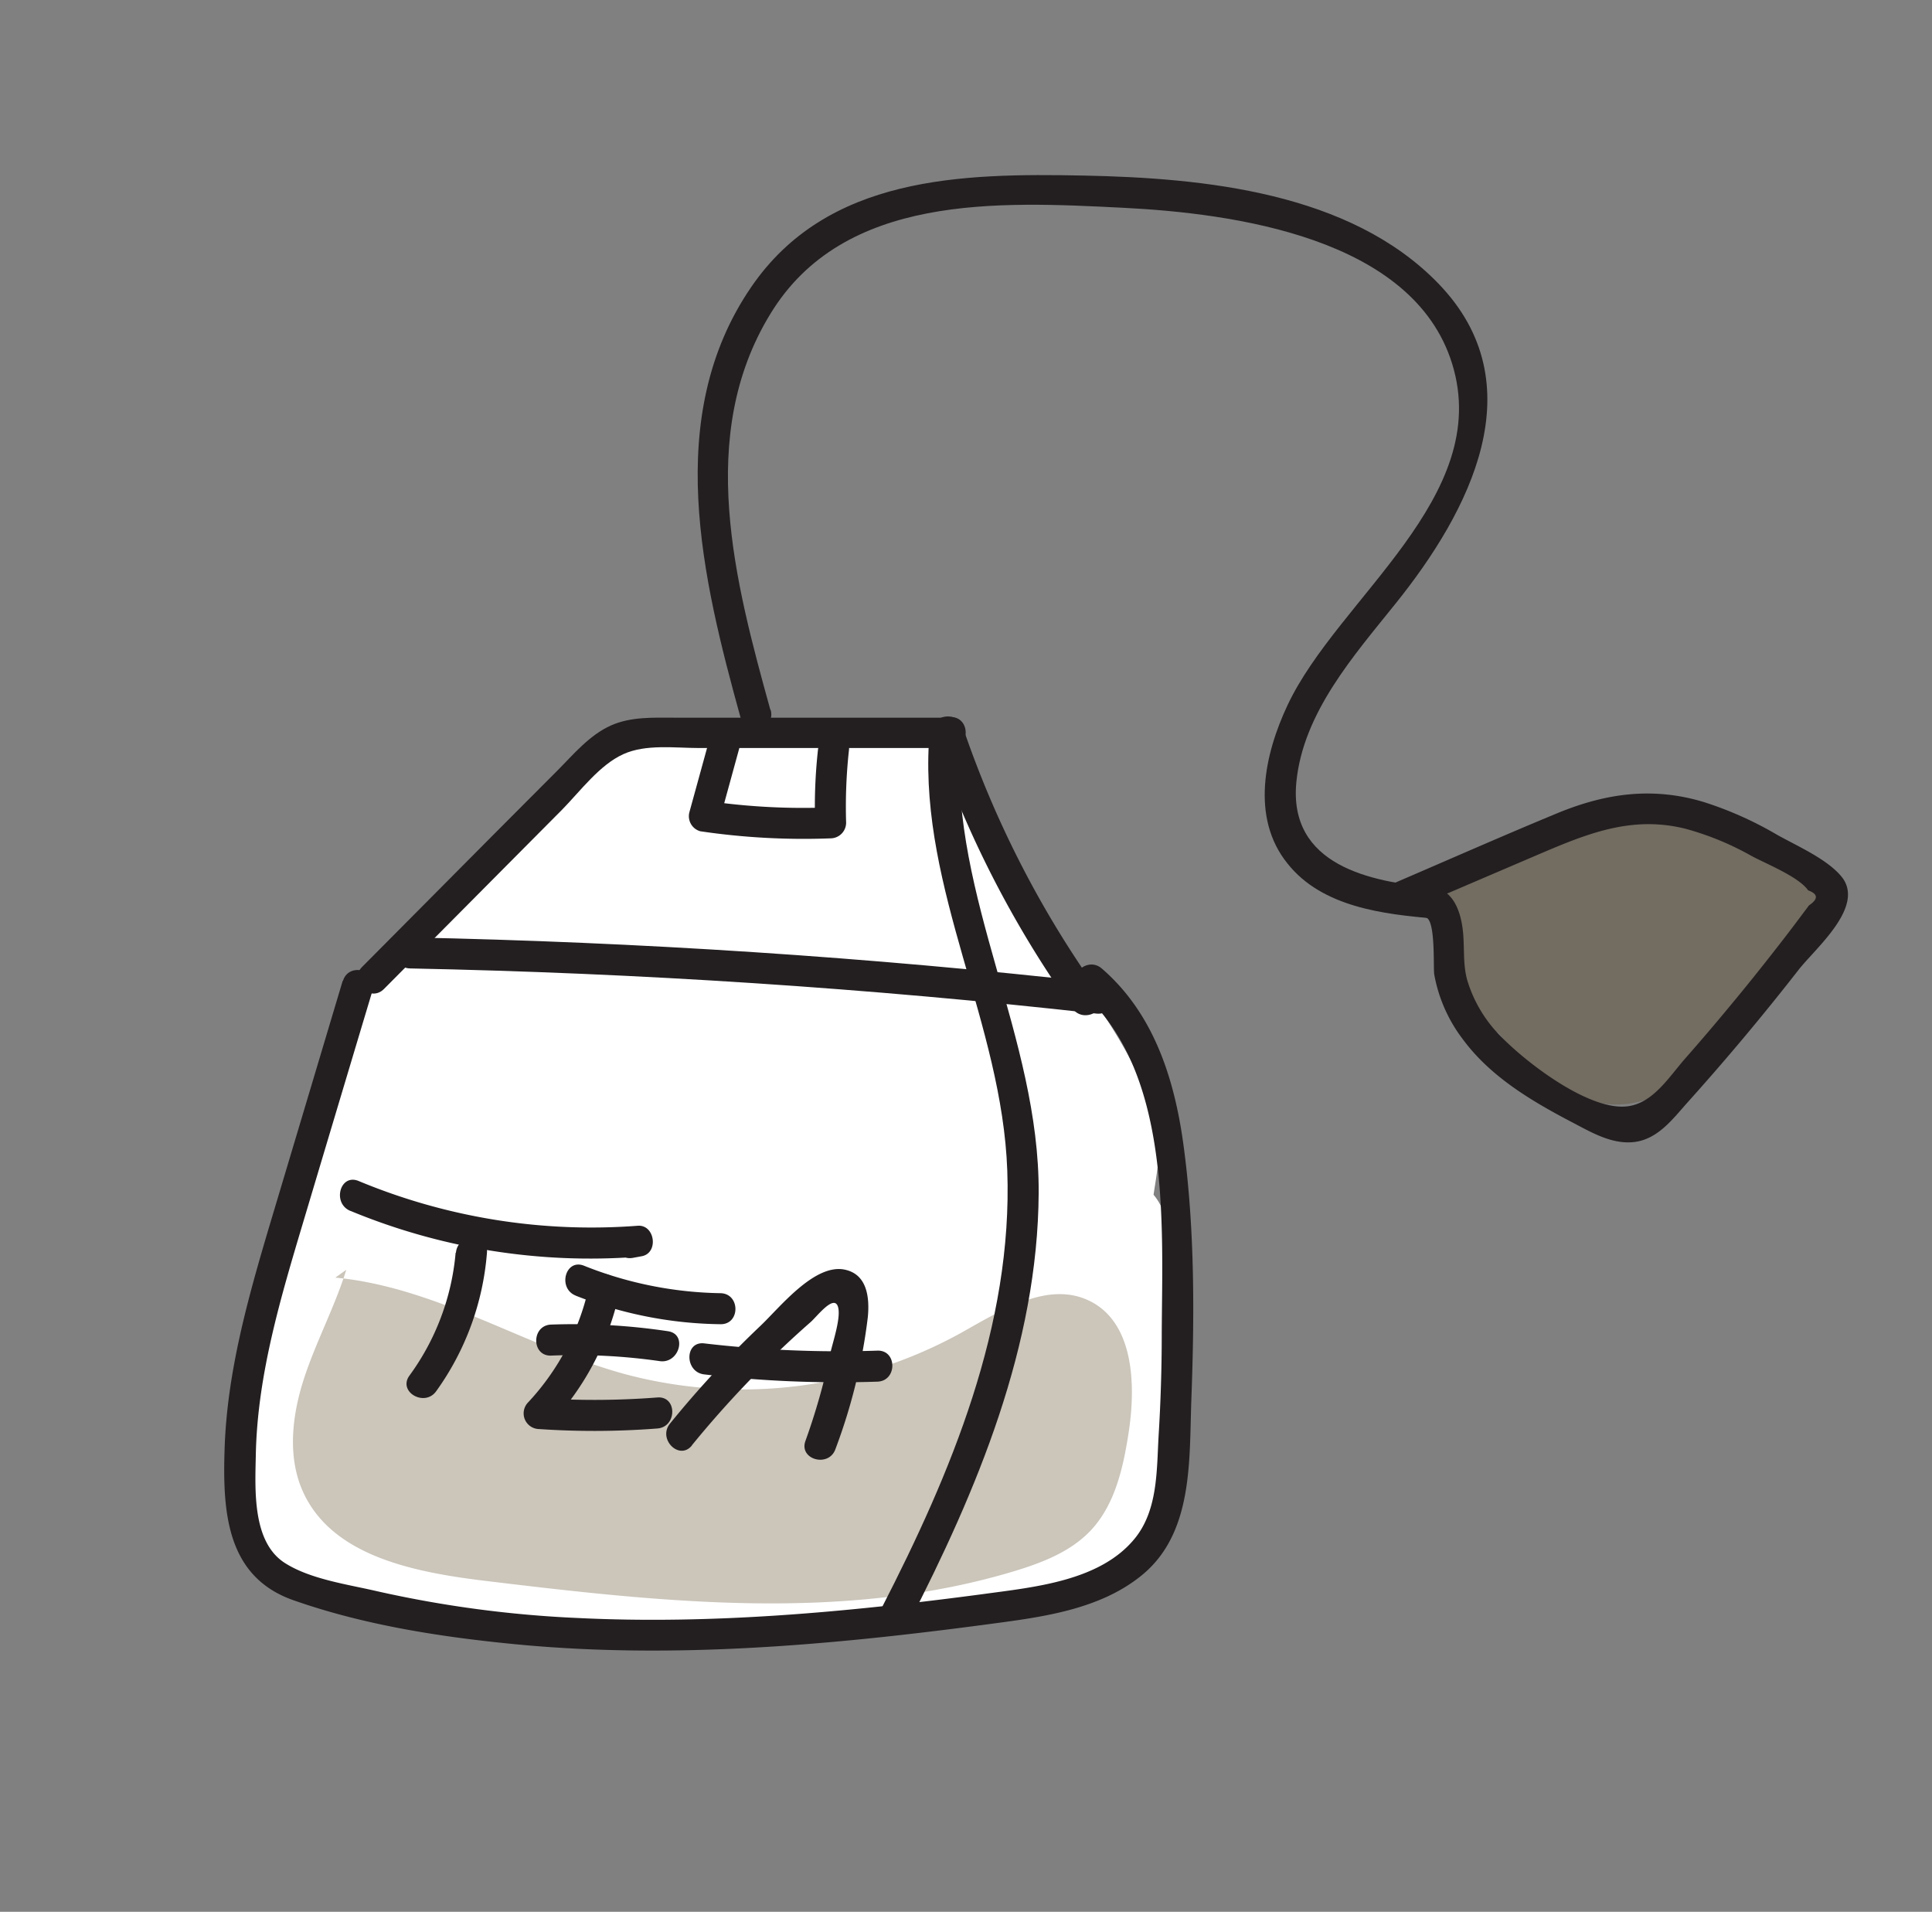 <svg id="Layer_1" data-name="Layer 1" xmlns="http://www.w3.org/2000/svg" viewBox="0 0 311.45 308.18"><rect x="0" y="0" width="311.45" height="308.18" fill="#808080" stroke="none"/><defs><style>.cls-1{fill:#fff;}.cls-2{opacity:0.3;}.cls-3{fill:#4f3c18;}.cls-4{fill:#231f20;}.cls-5{fill:#edcc7c;}</style></defs><title>makeyouown</title><path class="cls-1" d="M97.39,133.6c0-2.58,3.43-3.43,6-3.47,13.41-.22,28.63-2.95,42-3.17,8.13,10.78,10,21.14,17.47,32.37,5,7.51,14.19,18.89,14,27.91-.13,6.28-2.67,13.22.84,18.42l.34-6.64c-.3,6.63,2.08,13.08,2.68,19.7a37.09,37.09,0,0,1-8,26.28l6.41-4.79c-5.41,6-14.08,7.65-22.11,8.72a461.15,461.15,0,0,1-79.14,3.67c-9.65-.39-19.81-1.25-27.79-6.7a7.71,7.71,0,0,1-2.44-2.38,8.09,8.09,0,0,1-.7-4.23,49.12,49.12,0,0,1,4.38-18.69c2.19-4.81,5.25-9.72,4.49-14.95-1.57,2.14.27,5.55-1.3,7.69.18-9.75.41-20.34,4-29.4,2.19-5.53,4.41-11.11,7.71-16.06s7.42-9,11.58-13.08l16.31-16.07a66.87,66.87,0,0,0,8.54-9.58"/><path class="cls-1" d="M107,136.26l-.28.58-3.58,3.59c1.33-1-.77-.34,1.9-.34,1.72,0,3.45-.14,5.16-.25,3.84-.26,7.67-.63,11.5-1,7.89-.8,15.77-1.67,23.7-1.86l-8.63-5c4.84,6.64,7.94,14,11.42,21.38,3.12,6.62,7.13,12.47,11.23,18.5,3,4.46,7.22,10.09,7.45,15.35.16,3.73-1,7.45-1,11.18a24.67,24.67,0,0,0,3.22,12.28c5.09,9,18.15,4.54,18.63-5l.34-6.64h-20c-.08,7.81,2.86,15.25,2.82,23,0,6.77-2.69,12.63-6.76,17.93-6,7.81,5.86,19.51,13.68,13.68l6.41-4.79-12.12-15.7c-3.85,3.94-9.39,4.88-14.66,5.71-6.49,1-13.06,1.63-19.6,2.23-15.09,1.37-30.26,2-45.41,1.86-7-.05-14-.14-21-.71A47.17,47.17,0,0,1,63,240.78c-2.51-.69-4.7-2.41-7.08-3.08q-2.5-1.84,1.15,3.05v-1.46c.42-1.25.17-3,.38-4.32A40.78,40.78,0,0,1,60,225.65c2.78-6.64,6.42-12.5,5.86-20-.33-4.43-2.87-8.41-7.34-9.64-4-1.09-9.47.63-11.29,4.59-1.9,4.14-1.63,7.31-2.14,11.58l1.37-5.05-.54,1.16,18.64,5.05c.29-15.35,2.31-31,12.5-43.25,10.56-12.74,24.59-22.39,34.29-35.89,3.15-4.39.76-11.14-3.59-13.68-5-3-10.52-.82-13.68,3.58-4.86,6.77-11.94,12.44-17.86,18.27-6.36,6.27-13,12.37-18.07,19.75-10.55,15.21-13.25,33.19-13.59,51.22-.19,9.42,14.38,14.29,18.63,5,1.9-4.14,1.63-7.3,2.14-11.57l-1.37,5,.54-1.16-18.64-5c.24,3.2-1.13,5.64-2.45,8.46a68.1,68.1,0,0,0-4.59,12.11c-2,8.07-3.77,18.62,2.47,25.29,10.8,11.53,30.92,11.05,45.34,11.35a462.16,462.16,0,0,0,53.14-2c15.6-1.48,34.76-1.62,46.48-13.62a10,10,0,0,0,.78-13.13c-2.82-3.54-8.85-5.6-12.9-2.58l-6.42,4.79L181.41,250a46.7,46.7,0,0,0,9.33-24.71c.76-9-2.74-17.43-2.65-26.31.12-12.94-19.36-12.8-20,0l-.34,6.64,18.64-5c-2.17-3.83.79-11.42.35-15.88-.66-6.63-3.6-12.77-7.05-18.39-3-4.94-6.65-9.49-9.66-14.45-3.58-5.9-6.09-12.33-9.1-18.53-3.14-6.44-7.37-16-15.49-16.4-6.92-.35-14.15.88-21,1.59s-14,1.1-21,1.58c-6.82.47-14.17,3.24-15.65,10.81-1,5.3,1.5,10.8,7,12.3,4.9,1.35,11.26-1.65,12.3-7Z"/><g class="cls-2"><path class="cls-3" d="M258.38,151.24c8.18-1.88,14.87,4.79,23.05,4.87l-5-18.63c-7.51,4-13.51,12-19.4,18-7.7,7.79,2.61,22.51,12.12,15.7l9-6.43L266,149q-6.87,5.81-13.48,11.89c-5.49,5.06-2.74,15,4.41,16.72,7.41,1.82,15.82-2.21,17.25-10.2,1.56-8.81-6.54-15.23-14.69-11.3L261,156l-2.66-.36a12.64,12.64,0,0,0-3.91.33,10.38,10.38,0,0,0-6.65,5.24l13.68-3.59c-6.93-3.87-8.68-13.23-18.63-10.4-3.2.9-6.29,3.61-7,7l-.15.73,18.28-2.39c.71,1.09-1.05,2.8-1.76,3.33,3.61-2.71,5.87-6.65,4.6-11.29-1.13-4.1-5.29-7.55-9.64-7.34-1.52.07-3,.18-4.52.35-4,.44-7.52,2.14-9.13,6.15-1.37,3.4-1,8.4,2.06,10.92,7.34,5.94,15.74,8.74,25.2,6.86,8.32-1.65,14.78-6.59,23.57-6.42v-20h-3.08c-12.87,0-12.89,20,0,20h3.08c12.88,0,12.87-19.74,0-20-7.8-.15-14.54,1.78-21.64,4.74-4.06,1.69-9,3.89-13,.68l-7.08,17.07c1.51-.17,3-.28,4.52-.35l-5-18.64c-7.56,5.7-10.92,15.54-5.42,24,4.36,6.73,16.44,6.5,18.28-2.39l.15-.73-7,7,.83-.23-7.7-1,.7.49-3.58-3.58c3.52,5.27,7.37,9.58,13,12.72,4.5,2.52,11.19,1.31,13.68-3.59l.28-.56-6,4.6c-5.42,1.15,2.26.48,3.5.3a21.87,21.87,0,0,0,6.73-2.28L254.86,162.1l1.89-2.63,5.05-1.36.42.22,4.41,16.72q6.62-6.11,13.48-11.9c8.59-7.24-2.86-22.33-12.12-15.7l-9,6.43,12.12,15.71,8.24-8.35c2.22-2.25,4.3-5,7.11-6.49,9-4.74,4.55-18.54-5.05-18.64-4,0-8.23-3.58-12.27-4.43a36.76,36.76,0,0,0-16.1.27c-12.54,2.89-7.23,22.17,5.32,19.29Z"/></g><path class="cls-4" d="M153.29,115.69l-29,0c-5.15,0-10.3,0-15.45,0-3.47,0-7.1-.19-10.34,1.25-3.48,1.55-6.06,4.68-8.68,7.31L79.59,134.51,58.36,155.88c-2.27,2.29,1.27,5.83,3.54,3.54l19.17-19.3,9.59-9.65c2.93-3,6-7.16,9.8-8.89,3.65-1.67,8.33-1,12.28-1l13.52,0,27,0c3.22,0,3.22-5,0-5Z"/><g class="cls-2"><path class="cls-3" d="M55.82,204.69c-1.85,6-4.9,11.62-6.84,17.62s-2.7,12.76,0,18.45c4.77,10.05,17.62,12.62,28.66,14,28.63,3.46,58.25,6.84,85.86-1.49,4.5-1.36,9.08-3.13,12.31-6.54,3.92-4.16,5.25-10.08,6.12-15.73,1.22-7.86.84-17.83-6.32-21.31-6.66-3.24-14.19,1.53-20.65,5.15a73,73,0,0,1-54.09,6.7c-15.93-4.31-30.38-14.05-46.81-15.59"/></g><path class="cls-5" d="M152.81,117.89a161.8,161.8,0,0,0,22.24,43.43"/><path class="cls-4" d="M150.39,118.56a169.48,169.48,0,0,0,22.5,44c1.85,2.59,6.19.1,4.32-2.53a164.48,164.48,0,0,1-22-42.83c-1-3-5.86-1.73-4.83,1.33Z"/><path class="cls-4" d="M55.24,158.12q-5.88,19.68-11.77,39.37c-3.49,11.74-6.86,23.72-7.26,36-.34,10.21.28,20.7,11.14,24.48,11.39,4,23.7,5.91,35.66,7.07,25.46,2.47,51.11.14,76.38-3.23,8.47-1.13,17.8-2.28,24.66-7.87,8.33-6.79,7.65-18.48,8-28.24.51-13.64.57-27.62-1.27-41.16-1.45-10.65-4.8-21.2-13.17-28.42-2.42-2.09-6,1.43-3.53,3.54,14.84,12.81,13.28,37.62,13.2,55.37q0,8.25-.51,16.48c-.31,5.56-.12,11.9-3.81,16.46-5.61,6.93-16.3,7.87-24.52,9-21.61,2.87-43.45,4.92-65.27,3.85a183.6,183.6,0,0,1-32.35-4.31C56.1,255.41,50.11,254.59,46,252c-5.4-3.36-4.87-11.94-4.76-17.54.26-12.83,4-25.26,7.64-37.46q5.61-18.78,11.24-37.55c.92-3.09-3.9-4.41-4.83-1.33Z"/><path class="cls-4" d="M124.18,114.4c-5.69-20.54-12-44.18,0-63.79C136,31.17,161,32.49,181,33.49c17.76.88,46.81,4.78,53.1,25.16,6.62,21.46-18.41,37.77-26.53,55-3.71,7.87-6,18.16,0,25.57,5.57,7,15.43,8.16,23.73,8.85,3.21.26,3.19-4.74,0-5-10.43-.86-23.62-3.61-22.32-17,1.09-11.19,9.29-20.41,16-28.78,11.91-14.82,22.66-35.31,6.88-51.6-14.27-14.73-37.83-17-57.16-17.39-19.71-.39-41.36.05-53.62,18-14.26,20.86-7.88,47-1.67,69.48.86,3.09,5.69,1.78,4.83-1.33Z"/><path class="cls-4" d="M226.37,147l21.37-9.15c8-3.42,15.22-6.45,24-4.25A46.49,46.49,0,0,1,282.4,138c2.35,1.26,7.57,3.34,9.08,5.52q2.43.88.14,2.43l-1.11,1.48c-1.35,1.81-2.71,3.6-4.1,5.37q-3.69,4.75-7.53,9.37-3.54,4.28-7.2,8.44c-2.57,2.93-5.06,7-9,7.68-6.08,1.06-16.25-6.7-20.45-10.94a21.7,21.7,0,0,1-5.71-9.37c-.76-2.78-.37-5.5-.74-8.31-.47-3.54-2-6.91-6.07-6.79-3.21.1-3.22,5.1,0,5,1.78-.05,1.31,8.07,1.5,9.2a24.31,24.31,0,0,0,4.55,10.37c4.54,6.19,11.31,10.14,18,13.63,3,1.58,6.25,3.45,9.78,3,3.82-.51,6.19-3.8,8.59-6.47q9.27-10.32,17.8-21.26c2.74-3.52,10.88-10.28,6.9-15.08-2.36-2.84-7.2-4.93-10.38-6.72a58.08,58.08,0,0,0-11.75-5.25c-8.21-2.49-15.77-1.46-23.63,1.78-9.12,3.77-18.16,7.78-27.24,11.67-2.95,1.26-.41,5.57,2.52,4.31Z"/><path class="cls-4" d="M56.49,195.19a101,101,0,0,0,46.31,7.4l-.67-4.91-1.41.26c-3.16.59-1.82,5.41,1.33,4.82l1.41-.26c2.75-.51,2.15-5.12-.66-4.91a97.68,97.68,0,0,1-45-7.22c-3-1.23-4.27,3.6-1.33,4.82Z"/><path class="cls-4" d="M73.45,201.94A39.31,39.31,0,0,1,66,221.75c-1.89,2.61,2.44,5.11,4.31,2.52a44.1,44.1,0,0,0,8.19-22.33c.28-3.21-4.72-3.19-5,0Z"/><path class="cls-4" d="M95,207.1a39.79,39.79,0,0,1-9.9,19,2.53,2.53,0,0,0,1.77,4.26,132.35,132.35,0,0,0,19.1-.09c3.19-.25,3.22-5.25,0-5a132.35,132.35,0,0,1-19.1.09l1.77,4.27a44.73,44.73,0,0,0,11.18-21.16c.69-3.14-4.13-4.48-4.82-1.33Z"/><path class="cls-4" d="M88.85,218.52a95.75,95.75,0,0,1,17.5.89c3.15.46,4.51-4.36,1.33-4.82a102.25,102.25,0,0,0-18.83-1.07c-3.2.11-3.22,5.11,0,5Z"/><path class="cls-4" d="M92.79,208.85a65.56,65.56,0,0,0,23.35,4.61c3.22.06,3.22-4.94,0-5a61.81,61.81,0,0,1-22-4.43c-3-1.19-4.29,3.64-1.33,4.82Z"/><path class="cls-4" d="M111.52,233a166,166,0,0,1,19.21-19.93c1-.9,3.65-4.37,4.33-2.5.61,1.69-.85,5.87-1.22,7.63a106.05,106.05,0,0,1-4,14.08c-1.08,3,3.75,4.34,4.83,1.33a91.1,91.1,0,0,0,5.23-21.31c.3-3.17-.1-7-3.9-7.67-4.85-.81-10.36,6.21-13.43,9.11A165.48,165.48,0,0,0,108,229.49c-2,2.47,1.49,6,3.53,3.53Z"/><path class="cls-4" d="M113.52,221.55a186.08,186.08,0,0,0,27.92,1.17c3.21-.1,3.22-5.1,0-5a186.08,186.08,0,0,1-27.92-1.17c-3.19-.37-3.16,4.63,0,5Z"/><path class="cls-4" d="M114.75,117.78l-3.6,13.09A2.52,2.52,0,0,0,112.9,134a113.86,113.86,0,0,0,21,1.14,2.53,2.53,0,0,0,2.5-2.5,83.85,83.85,0,0,1,.46-11.75c.34-3.2-4.66-3.17-5,0a83.85,83.85,0,0,0-.46,11.75l2.5-2.5a107.3,107.3,0,0,1-19.7-1L116,132.2l3.59-13.09c.85-3.11-4-4.43-4.82-1.33Z"/><path class="cls-4" d="M66.12,156.11q55.46,1.11,110.64,7.28c3.2.36,3.17-4.65,0-5q-55.12-6.16-110.64-7.28c-3.22-.06-3.22,4.94,0,5Z"/><path class="cls-4" d="M149.74,119.69c-1.37,23.88,11.79,45.35,12.64,69,.9,25-9.07,48.76-20.26,70.53-1.47,2.86,2.84,5.39,4.32,2.52,11.06-21.52,20.87-44.85,21-69.45.13-25-14.13-47.6-12.69-72.57.18-3.22-4.82-3.21-5,0Z"/></svg>
